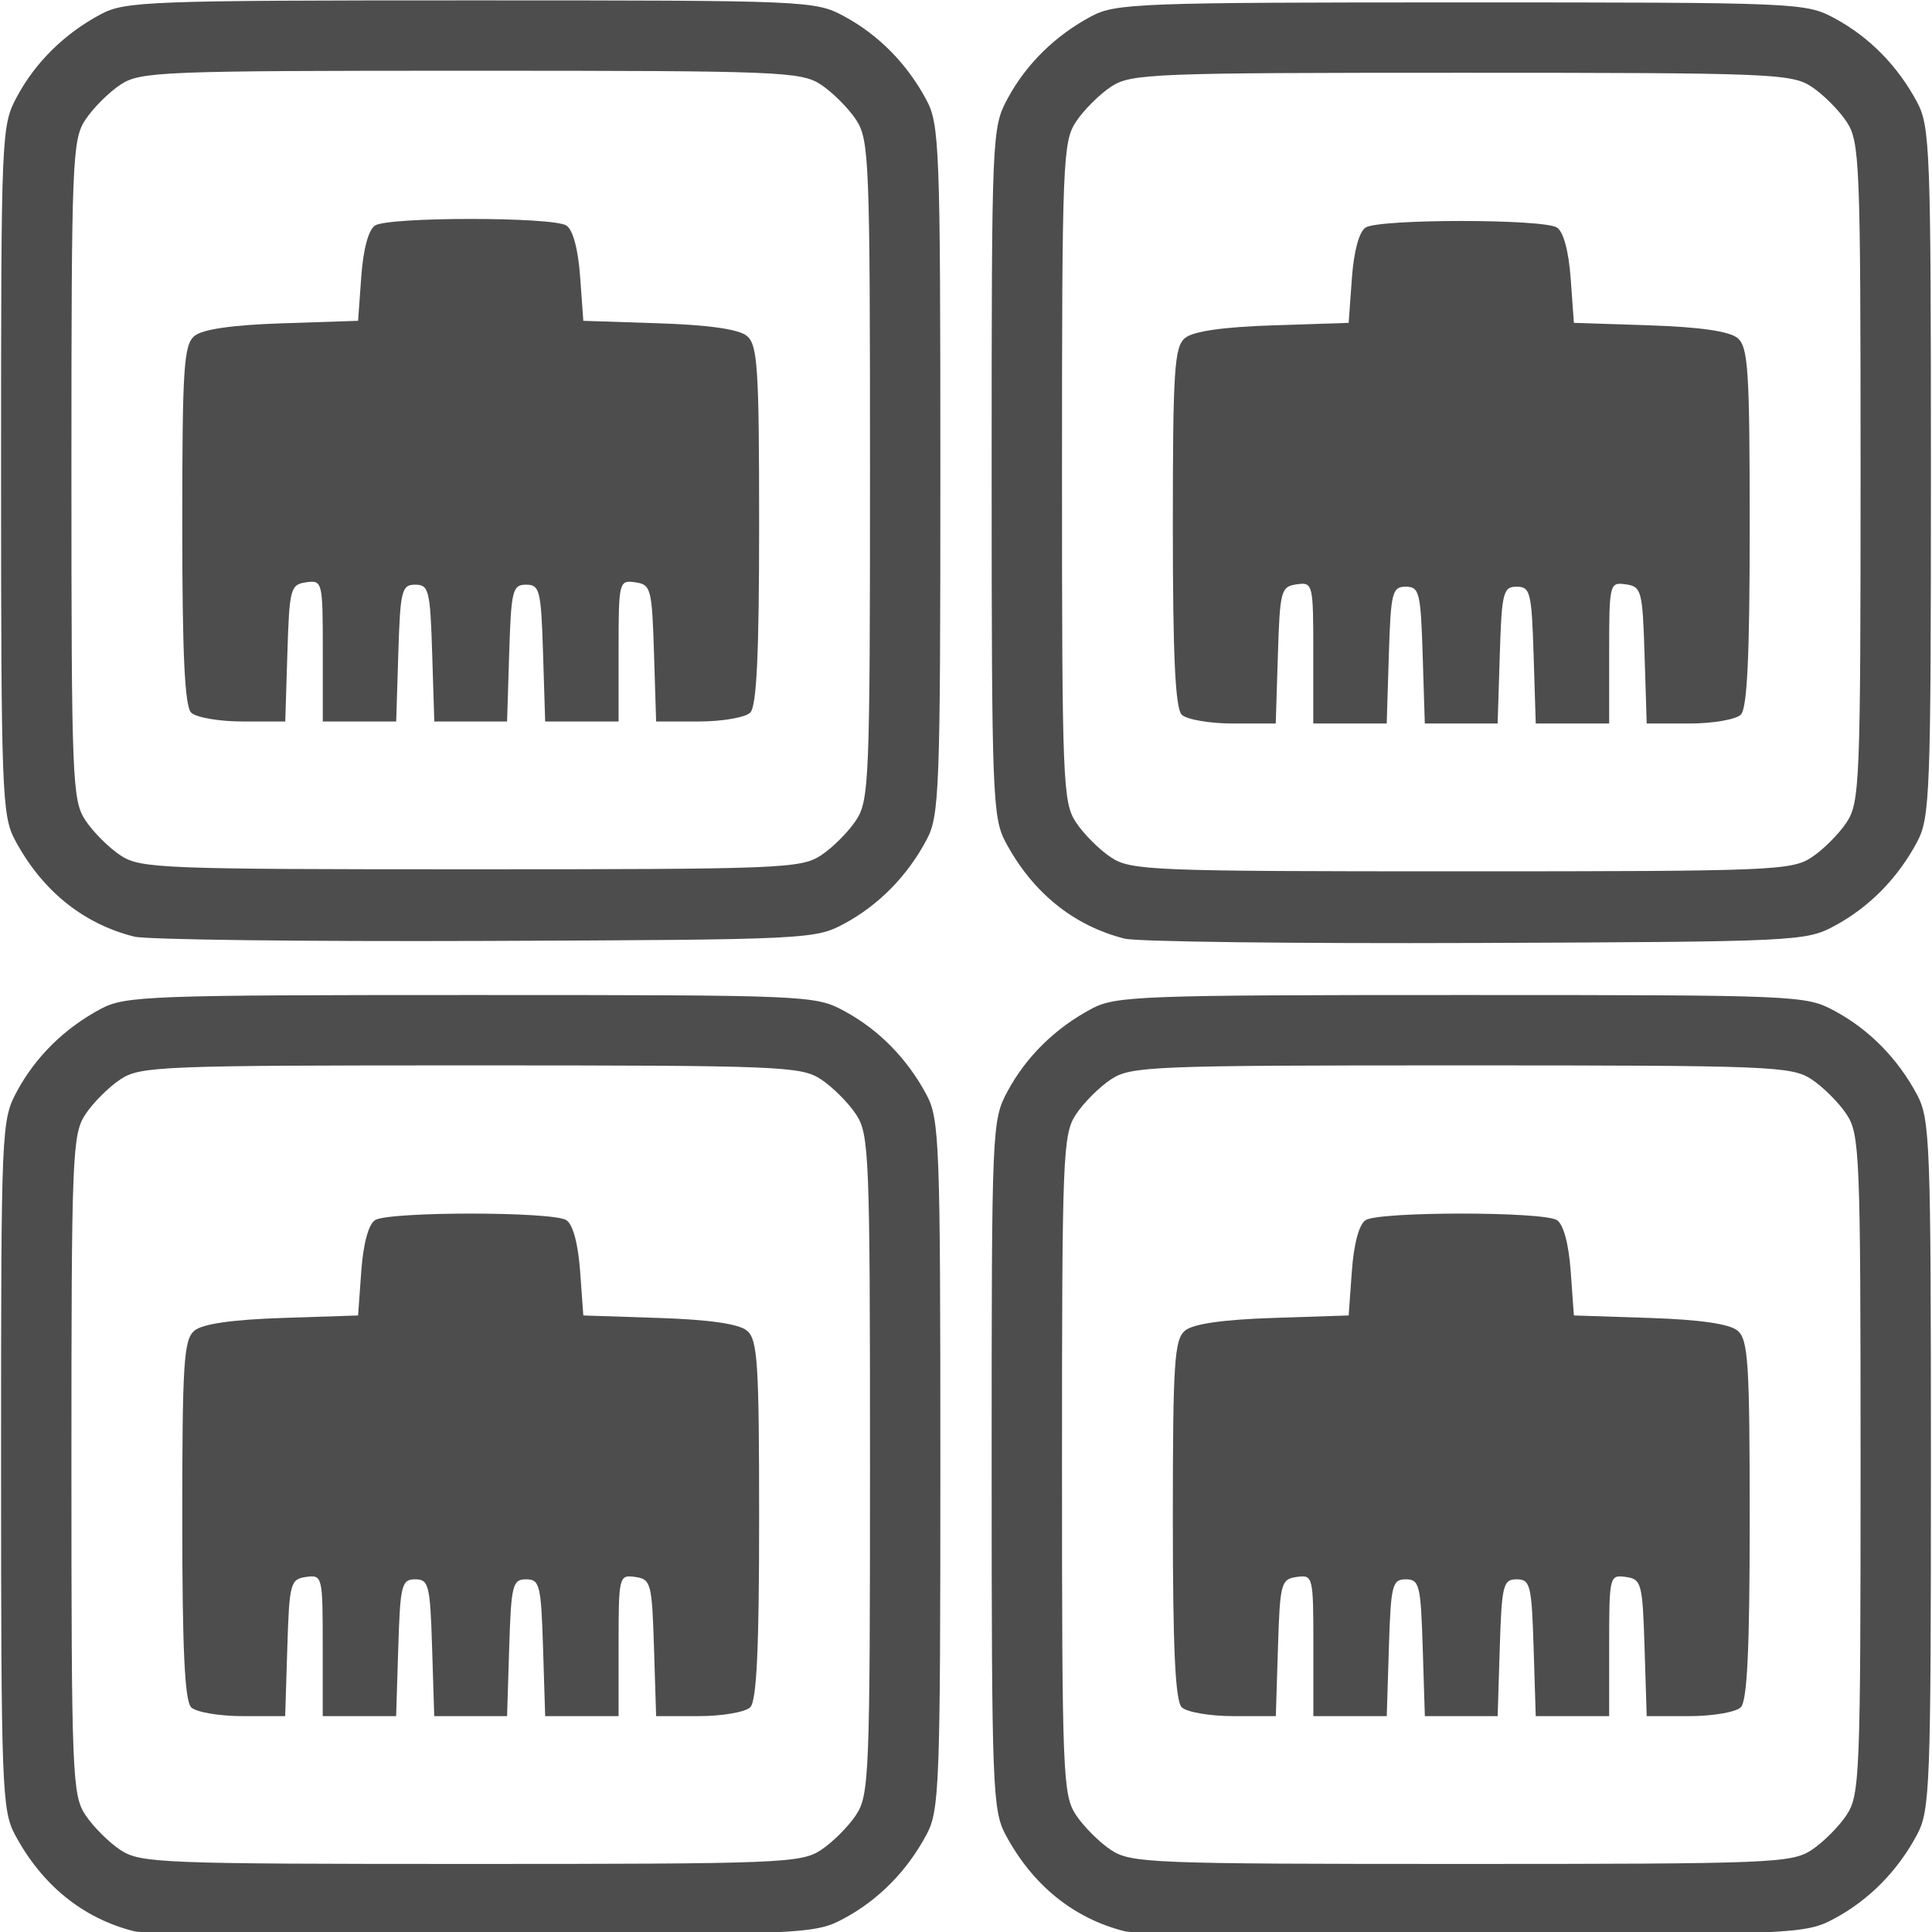 <?xml version="1.0" encoding="UTF-8" standalone="no"?>
<!-- Created with Inkscape (http://www.inkscape.org/) -->

<svg
   xmlns:dc="http://purl.org/dc/elements/1.1/"
   xmlns:cc="http://creativecommons.org/ns#"
   xmlns:rdf="http://www.w3.org/1999/02/22-rdf-syntax-ns#"
   xmlns:svg="http://www.w3.org/2000/svg"
   xmlns="http://www.w3.org/2000/svg"
   xmlns:sodipodi="http://sodipodi.sourceforge.net/DTD/sodipodi-0.dtd"
   xmlns:inkscape="http://www.inkscape.org/namespaces/inkscape"
   id="svg3039"
   version="1.1"
   inkscape:version="0.92.3 (2405546, 2018-03-11)"
   width="128"
   height="128"
   sodipodi:docname="interface_browser.svg">
  <title
     id="title3108">Ethernet off</title>
  <defs
     id="defs3043" />
  <sodipodi:namedview
     pagecolor="#ffffff"
     bordercolor="#666666"
     borderopacity="1"
     objecttolerance="10"
     gridtolerance="10"
     guidetolerance="10"
     inkscape:pageopacity="0"
     inkscape:pageshadow="2"
     inkscape:window-width="1916"
     inkscape:window-height="1161"
     id="namedview3041"
     showgrid="false"
     inkscape:snap-global="true"
     inkscape:snap-bbox="false"
     inkscape:bbox-nodes="false"
     inkscape:bbox-paths="false"
     inkscape:zoom="0.65186406"
     inkscape:cx="73.113027"
     inkscape:cy="-2.6059117"
     inkscape:window-x="1920"
     inkscape:window-y="18"
     inkscape:window-maximized="0"
     inkscape:current-layer="svg3039">
    <sodipodi:guide
       position="0,0"
       orientation="0,128"
       id="guide909"
       inkscape:locked="false" />
    <sodipodi:guide
       position="128,0"
       orientation="-128,0"
       id="guide911"
       inkscape:locked="false" />
    <sodipodi:guide
       position="128,128"
       orientation="0,-128"
       id="guide913"
       inkscape:locked="false" />
    <sodipodi:guide
       position="0,128"
       orientation="128,0"
       id="guide915"
       inkscape:locked="false" />
  </sodipodi:namedview>
  <path
     style="fill:#4d4d4d;stroke-width:0.49"
     d="m 8.891,127.952 c -3.4,-0.855 -6.122,-3.063 -7.907,-6.414 -0.854,-1.603 -0.913,-3.208 -0.913,-24.5 0,-22.41 0.017,-22.817 1.058,-24.745 1.238,-2.293 3.157,-4.178 5.557,-5.457 1.603,-0.854 3.208,-0.913 24.5,-0.913 22.41,0 22.817,0.017 24.745,1.058 2.293,1.238 4.178,3.157 5.457,5.557 0.854,1.603 0.913,3.208 0.913,24.5 0,21.292 -0.06,22.897 -0.913,24.5 -1.278,2.4 -3.163,4.32 -5.457,5.557 -1.917,1.034 -2.44,1.059 -23.765,1.142 -11.993,0.046 -22.467,-0.082 -23.275,-0.286 z m 45.501,-5.384 c 0.77,-0.508 1.816,-1.554 2.324,-2.324 0.87,-1.319 0.924,-2.668 0.924,-23.206 0,-20.538 -0.054,-21.886 -0.924,-23.206 -0.508,-0.77 -1.554,-1.816 -2.324,-2.324 -1.319,-0.87 -2.668,-0.924 -23.206,-0.924 -20.538,0 -21.886,0.054 -23.206,0.924 -0.77,0.508 -1.816,1.554 -2.324,2.324 -0.87,1.319 -0.924,2.668 -0.924,23.206 0,20.538 0.054,21.886 0.924,23.206 0.508,0.77 1.554,1.816 2.324,2.324 1.319,0.87 2.668,0.923 23.206,0.923 20.538,0 21.886,-0.054 23.206,-0.923 z m -41.728,-9.458 c -0.425,-0.425 -0.588,-3.874 -0.588,-12.435 0,-10.413 0.098,-11.928 0.809,-12.519 0.535,-0.445 2.507,-0.729 5.824,-0.838 l 5.015,-0.165 0.212,-2.936 c 0.131,-1.818 0.479,-3.105 0.913,-3.38 0.913,-0.578 11.759,-0.578 12.672,0 0.434,0.275 0.782,1.562 0.913,3.38 l 0.212,2.936 5.015,0.165 c 3.317,0.109 5.289,0.393 5.824,0.838 0.711,0.591 0.809,2.107 0.809,12.519 0,8.561 -0.163,12.01 -0.588,12.435 -0.323,0.323 -1.859,0.588 -3.412,0.588 h -2.824 l -0.141,-4.532 c -0.133,-4.278 -0.203,-4.541 -1.243,-4.689 -1.077,-0.153 -1.103,-0.05 -1.103,4.532 v 4.689 h -2.432 -2.432 l -0.141,-4.532 c -0.129,-4.159 -0.222,-4.532 -1.121,-4.532 -0.899,0 -0.992,0.374 -1.121,4.532 l -0.141,4.532 h -2.413 -2.413 l -0.141,-4.532 c -0.129,-4.159 -0.222,-4.532 -1.121,-4.532 -0.899,0 -0.992,0.374 -1.121,4.532 l -0.141,4.532 h -2.432 -2.432 v -4.689 c 0,-4.582 -0.025,-4.686 -1.103,-4.532 -1.041,0.148 -1.11,0.411 -1.243,4.689 l -0.141,4.532 h -2.824 c -1.553,0 -3.088,-0.265 -3.412,-0.588 z"
     id="path3068"
     inkscape:connector-curvature="0" />
  <path
     style="fill:#4d4d4d;stroke-width:0.49"
     d="M 8.891,62.053 C 5.491,61.198 2.77,58.99 0.985,55.64 0.131,54.037 0.071,52.431 0.071,31.14 0.071,8.729 0.089,8.322 1.129,6.395 2.367,4.101 4.286,2.217 6.686,0.938 8.289,0.085 9.895,0.025 31.186,0.025 c 22.41,0 22.817,0.017 24.745,1.058 2.293,1.238 4.178,3.157 5.457,5.557 0.854,1.603 0.913,3.208 0.913,24.5 0,21.292 -0.06,22.897 -0.913,24.5 -1.278,2.4 -3.163,4.32 -5.457,5.557 -1.917,1.034 -2.44,1.059 -23.765,1.142 C 20.174,62.385 9.7,62.257 8.891,62.053 Z M 54.392,56.67 c 0.77,-0.508 1.816,-1.554 2.324,-2.324 0.87,-1.319 0.924,-2.668 0.924,-23.206 0,-20.538 -0.054,-21.886 -0.924,-23.206 -0.508,-0.77 -1.554,-1.816 -2.324,-2.324 -1.319,-0.87 -2.668,-0.924 -23.206,-0.924 -20.538,0 -21.886,0.054 -23.206,0.924 -0.77,0.508 -1.816,1.554 -2.324,2.324 -0.87,1.319 -0.924,2.668 -0.924,23.206 0,20.538 0.054,21.886 0.924,23.206 0.508,0.77 1.554,1.816 2.324,2.324 1.319,0.87 2.668,0.923 23.206,0.923 20.538,0 21.886,-0.054 23.206,-0.923 z M 12.664,47.212 c -0.425,-0.425 -0.588,-3.874 -0.588,-12.435 0,-10.413 0.098,-11.928 0.809,-12.519 0.535,-0.445 2.507,-0.729 5.824,-0.838 l 5.015,-0.165 0.212,-2.936 c 0.131,-1.818 0.479,-3.105 0.913,-3.38 0.913,-0.578 11.759,-0.578 12.672,0 0.434,0.275 0.782,1.562 0.913,3.38 l 0.212,2.936 5.015,0.165 c 3.317,0.109 5.289,0.393 5.824,0.838 0.711,0.591 0.809,2.107 0.809,12.519 0,8.561 -0.163,12.01 -0.588,12.435 -0.323,0.323 -1.859,0.588 -3.412,0.588 h -2.824 l -0.141,-4.532 c -0.133,-4.278 -0.203,-4.541 -1.243,-4.689 -1.077,-0.153 -1.103,-0.05 -1.103,4.532 v 4.689 h -2.432 -2.432 l -0.141,-4.532 c -0.129,-4.159 -0.222,-4.532 -1.121,-4.532 -0.899,0 -0.992,0.374 -1.121,4.532 l -0.141,4.532 H 31.186 28.773 l -0.141,-4.532 c -0.129,-4.159 -0.222,-4.532 -1.121,-4.532 -0.899,0 -0.992,0.374 -1.121,4.532 l -0.141,4.532 H 23.818 21.386 V 43.111 c 0,-4.582 -0.025,-4.686 -1.103,-4.532 -1.041,0.148 -1.11,0.411 -1.243,4.689 l -0.141,4.532 h -2.824 c -1.553,0 -3.088,-0.265 -3.412,-0.588 z"
     id="path3068-5"
     inkscape:connector-curvature="0" />
  <path
     style="fill:#4d4d4d;stroke-width:0.49"
     d="m 74.519,62.189 c -3.4,-0.855 -6.122,-3.063 -7.907,-6.414 -0.854,-1.603 -0.913,-3.208 -0.913,-24.5 0,-22.41 0.017,-22.817 1.058,-24.745 1.238,-2.293 3.157,-4.178 5.557,-5.457 1.603,-0.854 3.208,-0.913 24.5,-0.913 22.41,0 22.817,0.017 24.745,1.058 2.293,1.238 4.178,3.157 5.457,5.557 0.854,1.603 0.913,3.208 0.913,24.5 0,21.292 -0.06,22.897 -0.913,24.5 -1.278,2.4 -3.163,4.32 -5.457,5.557 -1.917,1.034 -2.44,1.059 -23.765,1.142 -11.993,0.046 -22.466,-0.082 -23.275,-0.286 z m 45.501,-5.384 c 0.77,-0.508 1.816,-1.554 2.324,-2.324 0.87,-1.319 0.924,-2.668 0.924,-23.206 0,-20.538 -0.054,-21.886 -0.924,-23.206 -0.508,-0.77 -1.554,-1.816 -2.324,-2.324 -1.319,-0.87 -2.668,-0.924 -23.206,-0.924 -20.538,0 -21.886,0.054 -23.206,0.924 -0.77,0.508 -1.816,1.554 -2.324,2.324 -0.87,1.319 -0.924,2.668 -0.924,23.206 0,20.538 0.054,21.886 0.924,23.206 0.508,0.77 1.554,1.816 2.324,2.324 1.319,0.87 2.668,0.923 23.206,0.923 20.538,0 21.886,-0.054 23.206,-0.923 z m -41.728,-9.458 c -0.425,-0.425 -0.588,-3.874 -0.588,-12.435 0,-10.413 0.098,-11.928 0.809,-12.519 0.535,-0.445 2.507,-0.729 5.824,-0.838 l 5.015,-0.165 0.212,-2.936 c 0.132,-1.818 0.479,-3.105 0.913,-3.38 0.913,-0.578 11.759,-0.578 12.672,0 0.434,0.275 0.782,1.562 0.913,3.38 l 0.212,2.936 5.015,0.165 c 3.317,0.109 5.289,0.393 5.824,0.838 0.711,0.591 0.809,2.107 0.809,12.519 0,8.561 -0.163,12.01 -0.588,12.435 -0.323,0.323 -1.859,0.588 -3.412,0.588 h -2.824 l -0.141,-4.532 c -0.133,-4.278 -0.203,-4.541 -1.243,-4.689 -1.077,-0.153 -1.103,-0.05 -1.103,4.532 v 4.689 h -2.432 -2.432 l -0.141,-4.532 c -0.129,-4.159 -0.222,-4.532 -1.121,-4.532 -0.899,0 -0.992,0.374 -1.121,4.532 l -0.141,4.532 h -2.413 -2.413 l -0.141,-4.532 c -0.129,-4.159 -0.222,-4.532 -1.121,-4.532 -0.899,0 -0.992,0.374 -1.121,4.532 l -0.141,4.532 h -2.432 -2.432 v -4.689 c 0,-4.582 -0.025,-4.686 -1.103,-4.532 -1.041,0.148 -1.11,0.411 -1.243,4.689 l -0.141,4.532 h -2.824 c -1.553,0 -3.088,-0.265 -3.412,-0.588 z"
     id="path3068-6"
     inkscape:connector-curvature="0" />
  <path
     style="fill:#4d4d4d;stroke-width:0.49"
     d="m 74.519,127.952 c -3.4,-0.855 -6.122,-3.063 -7.907,-6.414 -0.854,-1.603 -0.913,-3.208 -0.913,-24.5 0,-22.41 0.017,-22.817 1.058,-24.745 1.238,-2.293 3.157,-4.178 5.557,-5.457 1.603,-0.854 3.208,-0.913 24.5,-0.913 22.41,0 22.817,0.017 24.745,1.058 2.293,1.238 4.178,3.157 5.457,5.557 0.854,1.603 0.913,3.208 0.913,24.5 0,21.292 -0.06,22.897 -0.913,24.5 -1.278,2.4 -3.163,4.32 -5.457,5.557 -1.917,1.034 -2.44,1.059 -23.765,1.142 -11.993,0.046 -22.466,-0.082 -23.275,-0.286 z m 45.501,-5.384 c 0.77,-0.508 1.816,-1.554 2.324,-2.324 0.87,-1.319 0.924,-2.668 0.924,-23.206 0,-20.538 -0.054,-21.886 -0.924,-23.206 -0.508,-0.77 -1.554,-1.816 -2.324,-2.324 -1.319,-0.87 -2.668,-0.924 -23.206,-0.924 -20.538,0 -21.886,0.054 -23.206,0.924 -0.77,0.508 -1.816,1.554 -2.324,2.324 -0.87,1.319 -0.924,2.668 -0.924,23.206 0,20.538 0.054,21.886 0.924,23.206 0.508,0.77 1.554,1.816 2.324,2.324 1.319,0.87 2.668,0.923 23.206,0.923 20.538,0 21.886,-0.054 23.206,-0.923 z m -41.728,-9.458 c -0.425,-0.425 -0.588,-3.874 -0.588,-12.435 0,-10.413 0.098,-11.928 0.809,-12.52 0.535,-0.445 2.507,-0.729 5.824,-0.838 l 5.015,-0.165 0.212,-2.936 c 0.131,-1.818 0.479,-3.105 0.913,-3.38 0.913,-0.578 11.759,-0.578 12.672,0 0.434,0.275 0.782,1.562 0.913,3.38 l 0.212,2.936 5.015,0.165 c 3.317,0.109 5.289,0.393 5.824,0.838 0.711,0.591 0.809,2.107 0.809,12.52 0,8.561 -0.163,12.01 -0.588,12.435 -0.323,0.323 -1.859,0.588 -3.412,0.588 h -2.824 l -0.141,-4.532 c -0.133,-4.278 -0.203,-4.541 -1.243,-4.689 -1.077,-0.153 -1.103,-0.05 -1.103,4.532 v 4.689 h -2.432 -2.432 l -0.141,-4.532 c -0.129,-4.159 -0.222,-4.532 -1.121,-4.532 -0.899,0 -0.992,0.374 -1.121,4.532 l -0.141,4.532 H 96.814 94.4 l -0.141,-4.532 c -0.129,-4.159 -0.222,-4.532 -1.121,-4.532 -0.899,0 -0.992,0.374 -1.121,4.532 l -0.141,4.532 H 89.445 87.014 v -4.689 c 0,-4.582 -0.025,-4.686 -1.103,-4.532 -1.041,0.148 -1.11,0.411 -1.243,4.689 l -0.141,4.532 h -2.824 c -1.553,0 -3.088,-0.265 -3.412,-0.588 z"
     id="path3068-2"
     inkscape:connector-curvature="0" />
</svg>
